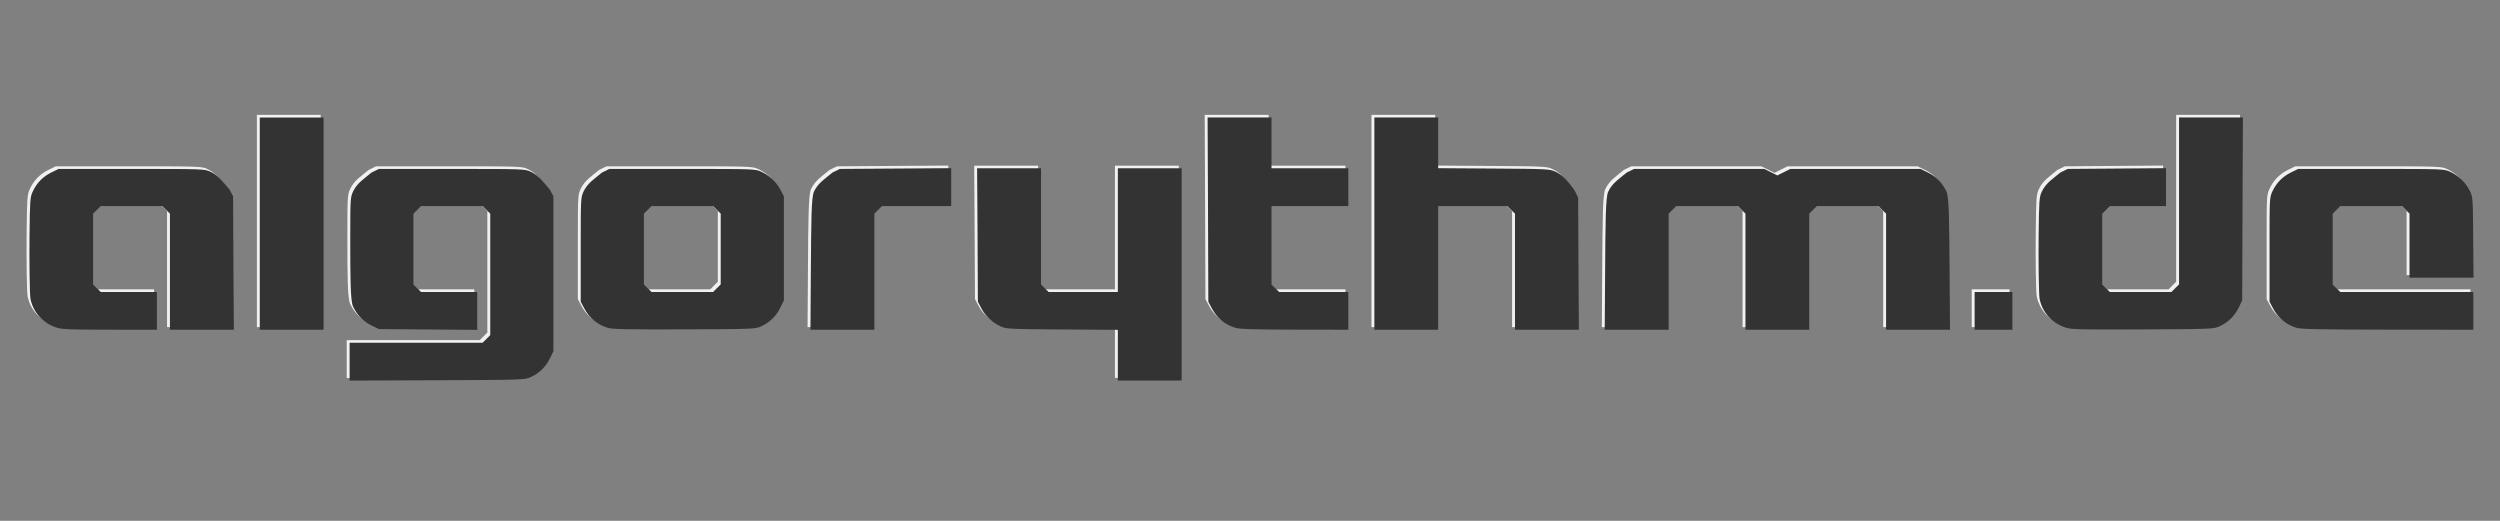 <?xml version="1.0" encoding="UTF-8" standalone="no"?>
<!-- Created with Inkscape (http://www.inkscape.org/) -->

<svg
   xmlns:dc="http://purl.org/dc/elements/1.1/"
   xmlns:cc="http://creativecommons.org/ns#"
   xmlns:rdf="http://www.w3.org/1999/02/22-rdf-syntax-ns#"
   xmlns:svg="http://www.w3.org/2000/svg"
   xmlns="http://www.w3.org/2000/svg"
   xmlns:sodipodi="http://sodipodi.sourceforge.net/DTD/sodipodi-0.dtd"
   xmlns:inkscape="http://www.inkscape.org/namespaces/inkscape"
   id="svg3020"
   version="1.1"
   inkscape:version="0.48.3.1 r9886"
   width="1920"
   height="400"
   sodipodi:docname="algorythm.de.higher.embedded.svg"
   inkscape:export-filename="/home/max/development/java/liferay-plugins/logo/algorythm.de.higher.embedded.png"
   inkscape:export-xdpi="14.37"
   inkscape:export-ydpi="14.37">
  <rect width="100%" height="100%" fill="#808080" stroke="none"/>
  <defs
     id="defs3024" />
  <sodipodi:namedview
     pagecolor="#ffffff"
     bordercolor="#666666"
     borderopacity="1"
     objecttolerance="10"
     gridtolerance="10"
     guidetolerance="10"
     inkscape:pageopacity="0"
     inkscape:pageshadow="2"
     inkscape:window-width="1440"
     inkscape:window-height="847"
     id="namedview3022"
     showgrid="false"
     inkscape:zoom="1.7208333"
     inkscape:cx="-69.719354"
     inkscape:cy="210.26665"
     inkscape:window-x="0"
     inkscape:window-y="0"
     inkscape:window-maximized="1"
     inkscape:current-layer="svg3020" />
  <path
     style="fill:#f1f1f1;fill-opacity:1;stroke:none"
     d="m 266.282,275.758 0,-14.527 51.077,0 51.077,0 2.923,-2.923 2.923,-2.923 0,-38.654 0,-54.654 -2.923,-2.923 -2.923,-2.923 -23.654,0 -23.654,0 -2.923,2.923 -2.923,2.923 0,19.154 0,35.154 2.923,2.923 2.923,2.923 21.577,0 21.577,0 0,14.545 0,14.545 -37.75,-0.295 -37.75,-0.295 -5.682,-2.79 c -6.437,-3.161 -11.134,-8.006 -14.213,-14.659 -2,-4.322 -2.106,-22.131 -2.106,-52.051 0,-29.919 0.106,-31.728 2.106,-36.051 3.078,-6.653 8.73,-10.037 14.213,-14.659 l 5.682,-2.79 56,0 c 54.829,0 56.095,0.044 60.551,2.106 6.384,2.954 10.349,8.725 14.763,13.804 l 2.686,5.09 0,67.5 0,51.5 -2.79,5.682 c -3.161,6.437 -8.006,11.134 -14.659,14.213 -4.464,2.066 -5.832,2.111 -71.801,2.383 l -67.25,0.277 z m 590,-4.987 0,-19.46 -42.75,-0.29 c -41.031,-0.279 -42.933,-0.375 -47.301,-2.396 -6.384,-2.954 -11.623,-7.853 -14.763,-13.804 l -2.686,-5.09 -0.299,-59.25 -0.299,-43.25 24.549,0 24.549,0 0,36.577 0,52.577 2.923,2.923 2.923,2.923 26.577,0 26.577,0 0,-55.5 0,-39.5 24.5,0 24.5,0 0,89.5 0,73.5 -24.5,0 -24.5,0 z M 40.615,249.38 c -10.026,-3.465 -17.143,-11.374 -19.37,-21.527 -0.733,-3.344 -1.009,-31.018 -0.793,-49.622 0.307,-26.476 0.48,-28.823 2.436,-33.051 3.078,-6.653 7.776,-11.498 14.213,-14.659 l 5.682,-2.79 56,0 c 54.829,0 56.095,0.044 60.551,2.106 6.384,2.954 10.349,8.725 14.763,13.804 l 2.686,5.09 0.299,59.25 0.299,43.25 -24.549,0 -24.549,0 0,-36.577 0,-52.577 -2.923,-2.923 -2.923,-2.923 -23.654,0 -23.654,0 -2.923,2.923 -2.923,2.923 0,19.154 0,35.154 2.923,2.923 2.923,2.923 21.577,0 21.577,0 0,14.5 0,14.5 -36.25,-0.033 c -32.15,-0.029 -36.834,-0.235 -41.418,-1.818 z m 156.668,-87.649 0,-73.5 24.5,0 24.5,0 0,73.5 0,89.5 -24.5,0 -24.5,0 z m 267.224,88.048 c -8.121,-2.568 -14.067,-7.52 -18.067,-15.048 l -2.657,-5 0,-48 c 0,-30.428 0.103,-32.224 2.106,-36.551 3.078,-6.653 8.73,-10.037 14.213,-14.659 l 5.682,-2.79 56,0 c 54.829,0 56.095,0.044 60.551,2.106 6.384,2.954 11.623,7.853 14.763,13.804 l 2.686,5.09 0,32 0,48 -2.79,5.682 c -3.161,6.437 -8.006,11.134 -14.659,14.213 -4.433,2.051 -5.965,2.111 -59.051,2.305 -43.458,0.159 -55.366,-0.074 -58.776,-1.152 z m 83.853,-30.471 2.923,-2.923 0,-35.154 0,-19.154 -2.923,-2.923 -2.923,-2.923 -23.654,0 -23.654,0 -2.923,2.923 -2.923,2.923 0,19.154 0,35.154 2.923,2.923 2.923,2.923 23.654,0 23.654,0 z m 72.133,-10.827 c 0.279,-41.031 0.375,-58.933 2.396,-63.301 3.078,-6.653 8.73,-10.037 14.213,-14.659 l 5.682,-2.79 42.75,-0.29 42.75,-0.29 0,14.54 0,14.54 -26.577,0 -26.577,0 -2.923,2.923 -2.923,2.923 0,52.577 0,36.577 -24.54,0 -24.54,0 z m 326.014,41.281 c -8.094,-2.528 -14.061,-7.492 -18.067,-15.031 l -2.657,-5 -0.286,-78.75 -0.286,-62.75 24.536,0 24.536,0 0,19.5 0,19.5 29.5,0 29.5,0 0,14.5 0,14.5 -29.5,0 -29.5,0 0,22.077 0,38.077 2.923,2.923 2.923,2.923 26.577,0 26.577,0 0,14.5 0,14.5 -41.25,-0.067 c -31.45,-0.051 -42.266,-0.384 -45.526,-1.402 z m 106.776,-88.031 0,-73.5 24.5,0 24.5,0 0,19.46 0,19.46 42.75,0.29 c 41.031,0.279 42.933,0.375 47.301,2.396 6.653,3.078 10.328,8.497 14.659,14.213 l 2.79,5.682 0.29,58.75 0.29,42.75 -24.54,0 -24.541,0 0,-36.577 0,-52.577 -2.923,-2.923 -2.923,-2.923 -26.577,0 -26.577,0 0,55.5 0,39.5 -24.5,0 -24.5,0 z m 177.209,46.75 c 0.279,-41.031 0.375,-58.933 2.396,-63.301 3.078,-6.653 8.73,-10.037 14.213,-14.659 l 5.682,-2.79 50,0 50,0 5,2.5 5,2.5 4.998,-2.5 4.998,-2.5 50.002,0 50.002,0 5.682,2.79 c 6.437,3.161 11.134,8.006 14.213,14.659 2.021,4.368 2.117,22.27 2.396,63.301 l 0.29,42.75 -24.54,0 -24.541,0 0,-36.577 0,-52.577 -2.923,-2.923 -2.923,-2.923 -23.654,0 -23.654,0 -2.923,2.923 -2.923,2.923 0,52.577 0,36.577 -24.5,0 -24.5,0 0,-36.577 0,-52.577 -2.923,-2.923 -2.923,-2.923 -23.654,0 -23.654,0 -2.923,2.923 -2.923,2.923 0,52.577 0,36.577 -24.541,0 -24.54,0 z m 283.791,28.25 0,-14.5 14.5,0 14.5,0 0,14.5 0,14.5 -14.5,0 -14.5,0 z m 69.332,12.666 c -10.046,-3.505 -17.145,-11.4 -19.37,-21.544 -0.733,-3.344 -1.009,-31.018 -0.793,-49.622 0.307,-26.476 0.48,-28.823 2.436,-33.051 3.078,-6.653 8.73,-10.037 14.213,-14.659 l 5.682,-2.79 37.75,-0.295 37.75,-0.295 0,14.545 0,14.545 -21.577,0 -21.577,0 -2.923,2.923 -2.923,2.923 0,19.154 0,35.154 2.923,2.923 2.923,2.923 23.654,0 23.654,0 2.923,-2.923 2.923,-2.923 0,-72.077 0,-56.077 24.529,0 24.529,0 -0.279,62.25 -0.279,78.25 -2.79,5.682 c -3.161,6.437 -8.006,11.134 -14.659,14.213 -4.429,2.05 -6.003,2.112 -59.051,2.34 -50.296,0.216 -54.899,0.095 -59.667,-1.568 z m 177.891,0.365 c -8.094,-2.528 -14.061,-7.492 -18.067,-15.031 l -2.657,-5 0,-48 c 0,-30.428 0.103,-32.224 2.106,-36.551 3.078,-6.653 7.776,-11.498 14.213,-14.659 l 5.682,-2.79 56,0 c 54.829,0 56.095,0.044 60.551,2.106 6.387,2.955 11.625,7.855 14.758,13.804 2.649,5.031 2.82,5.359 3.016,28.34 l 0.336,39.25 -24.581,0 -24.581,0 0,-32.577 0,-16.577 -2.923,-2.923 -2.923,-2.923 -23.654,0 -23.654,0 -2.923,2.923 -2.923,2.923 0,19.154 0,35.154 2.923,2.923 2.923,2.923 51.077,0 51.077,0 0,14.5 0,14.5 -65.75,-0.067 c -51.891,-0.053 -66.651,-0.348 -70.026,-1.402 z"
     id="path3033-0"
     inkscape:connector-curvature="0"
     sodipodi:nodetypes="ccccccccccccccccccccccccssssscssscccsssccccssscccccccccccccccccccccsssscssscccccccccccccccccccccscccccccccccsscssscssscccsssscccccccccccccccccssscccccccccccccssscccccccccccccccccccccssccccccsssccccccccccccccccssscccccccccssscccccccccccccccccccccccccccsccccccccccsscscccccccccccccccccccccccssscsscssscsssscccccccccccccccccccss" />
  <path
     style="fill:#333333;fill-opacity:1;stroke:none"
     d="m 268.505,277.767 0,-14.527 51.077,0 51.077,0 2.923,-2.923 2.923,-2.923 0,-38.654 0,-54.654 -2.923,-2.923 -2.923,-2.923 -23.654,0 -23.654,0 -2.923,2.923 -2.923,2.923 0,19.154 0,35.154 2.923,2.923 2.923,2.923 21.577,0 21.577,0 0,14.545 0,14.545 -37.75,-0.295 -37.75,-0.295 -5.682,-2.79 c -6.437,-3.161 -11.134,-8.006 -14.213,-14.659 -2,-4.322 -2.106,-22.131 -2.106,-52.051 0,-29.919 0.106,-31.728 2.106,-36.051 3.078,-6.653 8.73,-10.037 14.213,-14.659 l 5.682,-2.79 56,0 c 54.829,0 56.095,0.044 60.551,2.106 6.384,2.954 10.349,8.725 14.763,13.804 l 2.686,5.09 0,67.5 0,51.5 -2.79,5.682 c -3.161,6.437 -8.006,11.134 -14.659,14.213 -4.464,2.066 -5.832,2.111 -71.801,2.383 l -67.25,0.277 z m 590,-4.987 0,-19.46 -42.75,-0.29 c -41.031,-0.279 -42.933,-0.375 -47.301,-2.396 -6.384,-2.954 -11.623,-7.853 -14.763,-13.804 l -2.686,-5.09 -0.299,-59.25 -0.299,-43.25 24.549,0 24.549,0 0,36.577 0,52.577 2.923,2.923 2.923,2.923 26.577,0 26.577,0 0,-55.5 0,-39.5 24.5,0 24.5,0 0,89.5 0,73.5 -24.5,0 -24.5,0 z M 42.838,251.389 C 32.812,247.924 25.695,240.015 23.468,229.862 22.735,226.519 22.459,198.844 22.675,180.24 c 0.307,-26.476 0.48,-28.823 2.436,-33.051 3.078,-6.653 7.776,-11.498 14.213,-14.659 l 5.682,-2.79 56,0 c 54.829,0 56.095,0.044 60.551,2.106 6.384,2.954 10.349,8.725 14.763,13.804 l 2.686,5.09 0.299,59.25 0.299,43.25 -24.549,0 -24.549,0 0,-36.577 0,-52.577 -2.923,-2.923 -2.923,-2.923 -23.654,0 -23.654,0 -2.923,2.923 -2.923,2.923 0,19.154 0,35.154 2.923,2.923 2.923,2.923 21.577,0 21.577,0 0,14.5 0,14.5 -36.25,-0.033 c -32.15,-0.029 -36.834,-0.235 -41.418,-1.818 z m 156.668,-87.649 0,-73.5 24.5,0 24.5,0 0,73.5 0,89.5 -24.5,0 -24.5,0 z m 267.224,88.048 c -8.121,-2.568 -14.067,-7.52 -18.067,-15.048 l -2.657,-5 0,-48 c 0,-30.428 0.103,-32.224 2.106,-36.551 3.078,-6.653 8.73,-10.037 14.213,-14.659 l 5.682,-2.79 56,0 c 54.829,0 56.095,0.044 60.551,2.106 6.384,2.954 11.623,7.853 14.763,13.804 l 2.686,5.09 0,32 0,48 -2.79,5.682 c -3.161,6.437 -8.006,11.134 -14.659,14.213 -4.433,2.051 -5.965,2.111 -59.051,2.305 -43.458,0.159 -55.366,-0.074 -58.776,-1.152 z m 83.853,-30.471 2.923,-2.923 0,-35.154 0,-19.154 -2.923,-2.923 -2.923,-2.923 -23.654,0 -23.654,0 -2.923,2.923 -2.923,2.923 0,19.154 0,35.154 2.923,2.923 2.923,2.923 23.654,0 23.654,0 z M 622.715,210.49 c 0.279,-41.031 0.375,-58.933 2.396,-63.301 3.078,-6.653 8.73,-10.037 14.213,-14.659 l 5.682,-2.79 42.75,-0.29 42.75,-0.29 0,14.54 0,14.54 -26.577,0 -26.577,0 -2.923,2.923 -2.923,2.923 0,52.577 0,36.577 -24.54,0 -24.54,0 z m 326.014,41.281 c -8.094,-2.528 -14.061,-7.492 -18.067,-15.031 l -2.657,-5 -0.286,-78.75 -0.286,-62.75 24.536,0 24.536,0 0,19.5 0,19.5 29.5,0 29.5,0 0,14.5 0,14.5 -29.5,0 -29.5,0 0,22.077 0,38.077 2.923,2.923 2.923,2.923 26.577,0 26.577,0 0,14.5 0,14.5 -41.25,-0.067 c -31.45,-0.051 -42.266,-0.384 -45.526,-1.402 z m 106.776,-88.031 0,-73.5 24.5,0 24.5,0 0,19.46 0,19.46 42.75,0.29 c 41.031,0.279 42.933,0.375 47.301,2.396 6.653,3.078 10.328,8.497 14.659,14.213 l 2.79,5.682 0.29,58.75 0.29,42.75 -24.54,0 -24.541,0 0,-36.577 0,-52.577 -2.923,-2.923 -2.923,-2.923 -26.577,0 -26.577,0 0,55.5 0,39.5 -24.5,0 -24.5,0 z m 177.209,46.75 c 0.279,-41.031 0.375,-58.933 2.396,-63.301 3.078,-6.653 8.73,-10.037 14.213,-14.659 l 5.682,-2.79 50,0 50,0 5,2.5 5,2.5 4.998,-2.5 4.998,-2.5 50.002,0 50.002,0 5.682,2.79 c 6.437,3.161 11.134,8.006 14.213,14.659 2.021,4.368 2.117,22.27 2.396,63.301 l 0.29,42.75 -24.54,0 -24.541,0 0,-36.577 0,-52.577 -2.923,-2.923 -2.923,-2.923 -23.654,0 -23.654,0 -2.923,2.923 -2.923,2.923 0,52.577 0,36.577 -24.5,0 -24.5,0 0,-36.577 0,-52.577 -2.923,-2.923 -2.923,-2.923 -23.654,0 -23.654,0 -2.923,2.923 -2.923,2.923 0,52.577 0,36.577 -24.541,0 -24.54,0 z m 283.791,28.25 0,-14.5 14.5,0 14.5,0 0,14.5 0,14.5 -14.5,0 -14.5,0 z m 69.332,12.666 c -10.046,-3.505 -17.145,-11.4 -19.37,-21.544 -0.733,-3.344 -1.009,-31.018 -0.793,-49.622 0.307,-26.476 0.48,-28.823 2.436,-33.051 3.078,-6.653 8.73,-10.037 14.213,-14.659 l 5.682,-2.79 37.75,-0.295 37.75,-0.295 0,14.545 0,14.545 -21.577,0 -21.577,0 -2.923,2.923 -2.923,2.923 0,19.154 0,35.154 2.923,2.923 2.923,2.923 23.654,0 23.654,0 2.923,-2.923 2.923,-2.923 0,-72.077 0,-56.077 24.529,0 24.529,0 -0.279,62.25 -0.279,78.25 -2.79,5.682 c -3.161,6.437 -8.006,11.134 -14.659,14.213 -4.429,2.05 -6.003,2.112 -59.051,2.34 -50.296,0.216 -54.899,0.095 -59.667,-1.568 z m 177.891,0.365 c -8.094,-2.528 -14.061,-7.492 -18.067,-15.031 l -2.657,-5 0,-48 c 0,-30.428 0.103,-32.224 2.106,-36.551 3.078,-6.653 7.776,-11.498 14.213,-14.659 l 5.682,-2.79 56,0 c 54.829,0 56.095,0.044 60.551,2.106 6.387,2.955 11.625,7.855 14.758,13.804 2.649,5.031 2.82,5.359 3.016,28.34 l 0.336,39.25 -24.581,0 -24.581,0 0,-32.577 0,-16.577 -2.923,-2.923 -2.923,-2.923 -23.654,0 -23.654,0 -2.923,2.923 -2.923,2.923 0,19.154 0,35.154 2.923,2.923 2.923,2.923 51.077,0 51.077,0 0,14.5 0,14.5 -65.75,-0.067 c -51.891,-0.053 -66.651,-0.348 -70.026,-1.402 z"
     id="path3033"
     inkscape:connector-curvature="0"
     sodipodi:nodetypes="ccccccccccccccccccccccccssssscssscccsssccccssscccccccccccccccccccccsssscssscccccccccccccccccccccscccccccccccsscssscssscccsssscccccccccccccccccssscccccccccccccssscccccccccccccccccccccssccccccsssccccccccccccccccssscccccccccssscccccccccccccccccccccccccccsccccccccccsscscccccccccccccccccccccccssscsscssscsssscccccccccccccccccccss" />
</svg>
